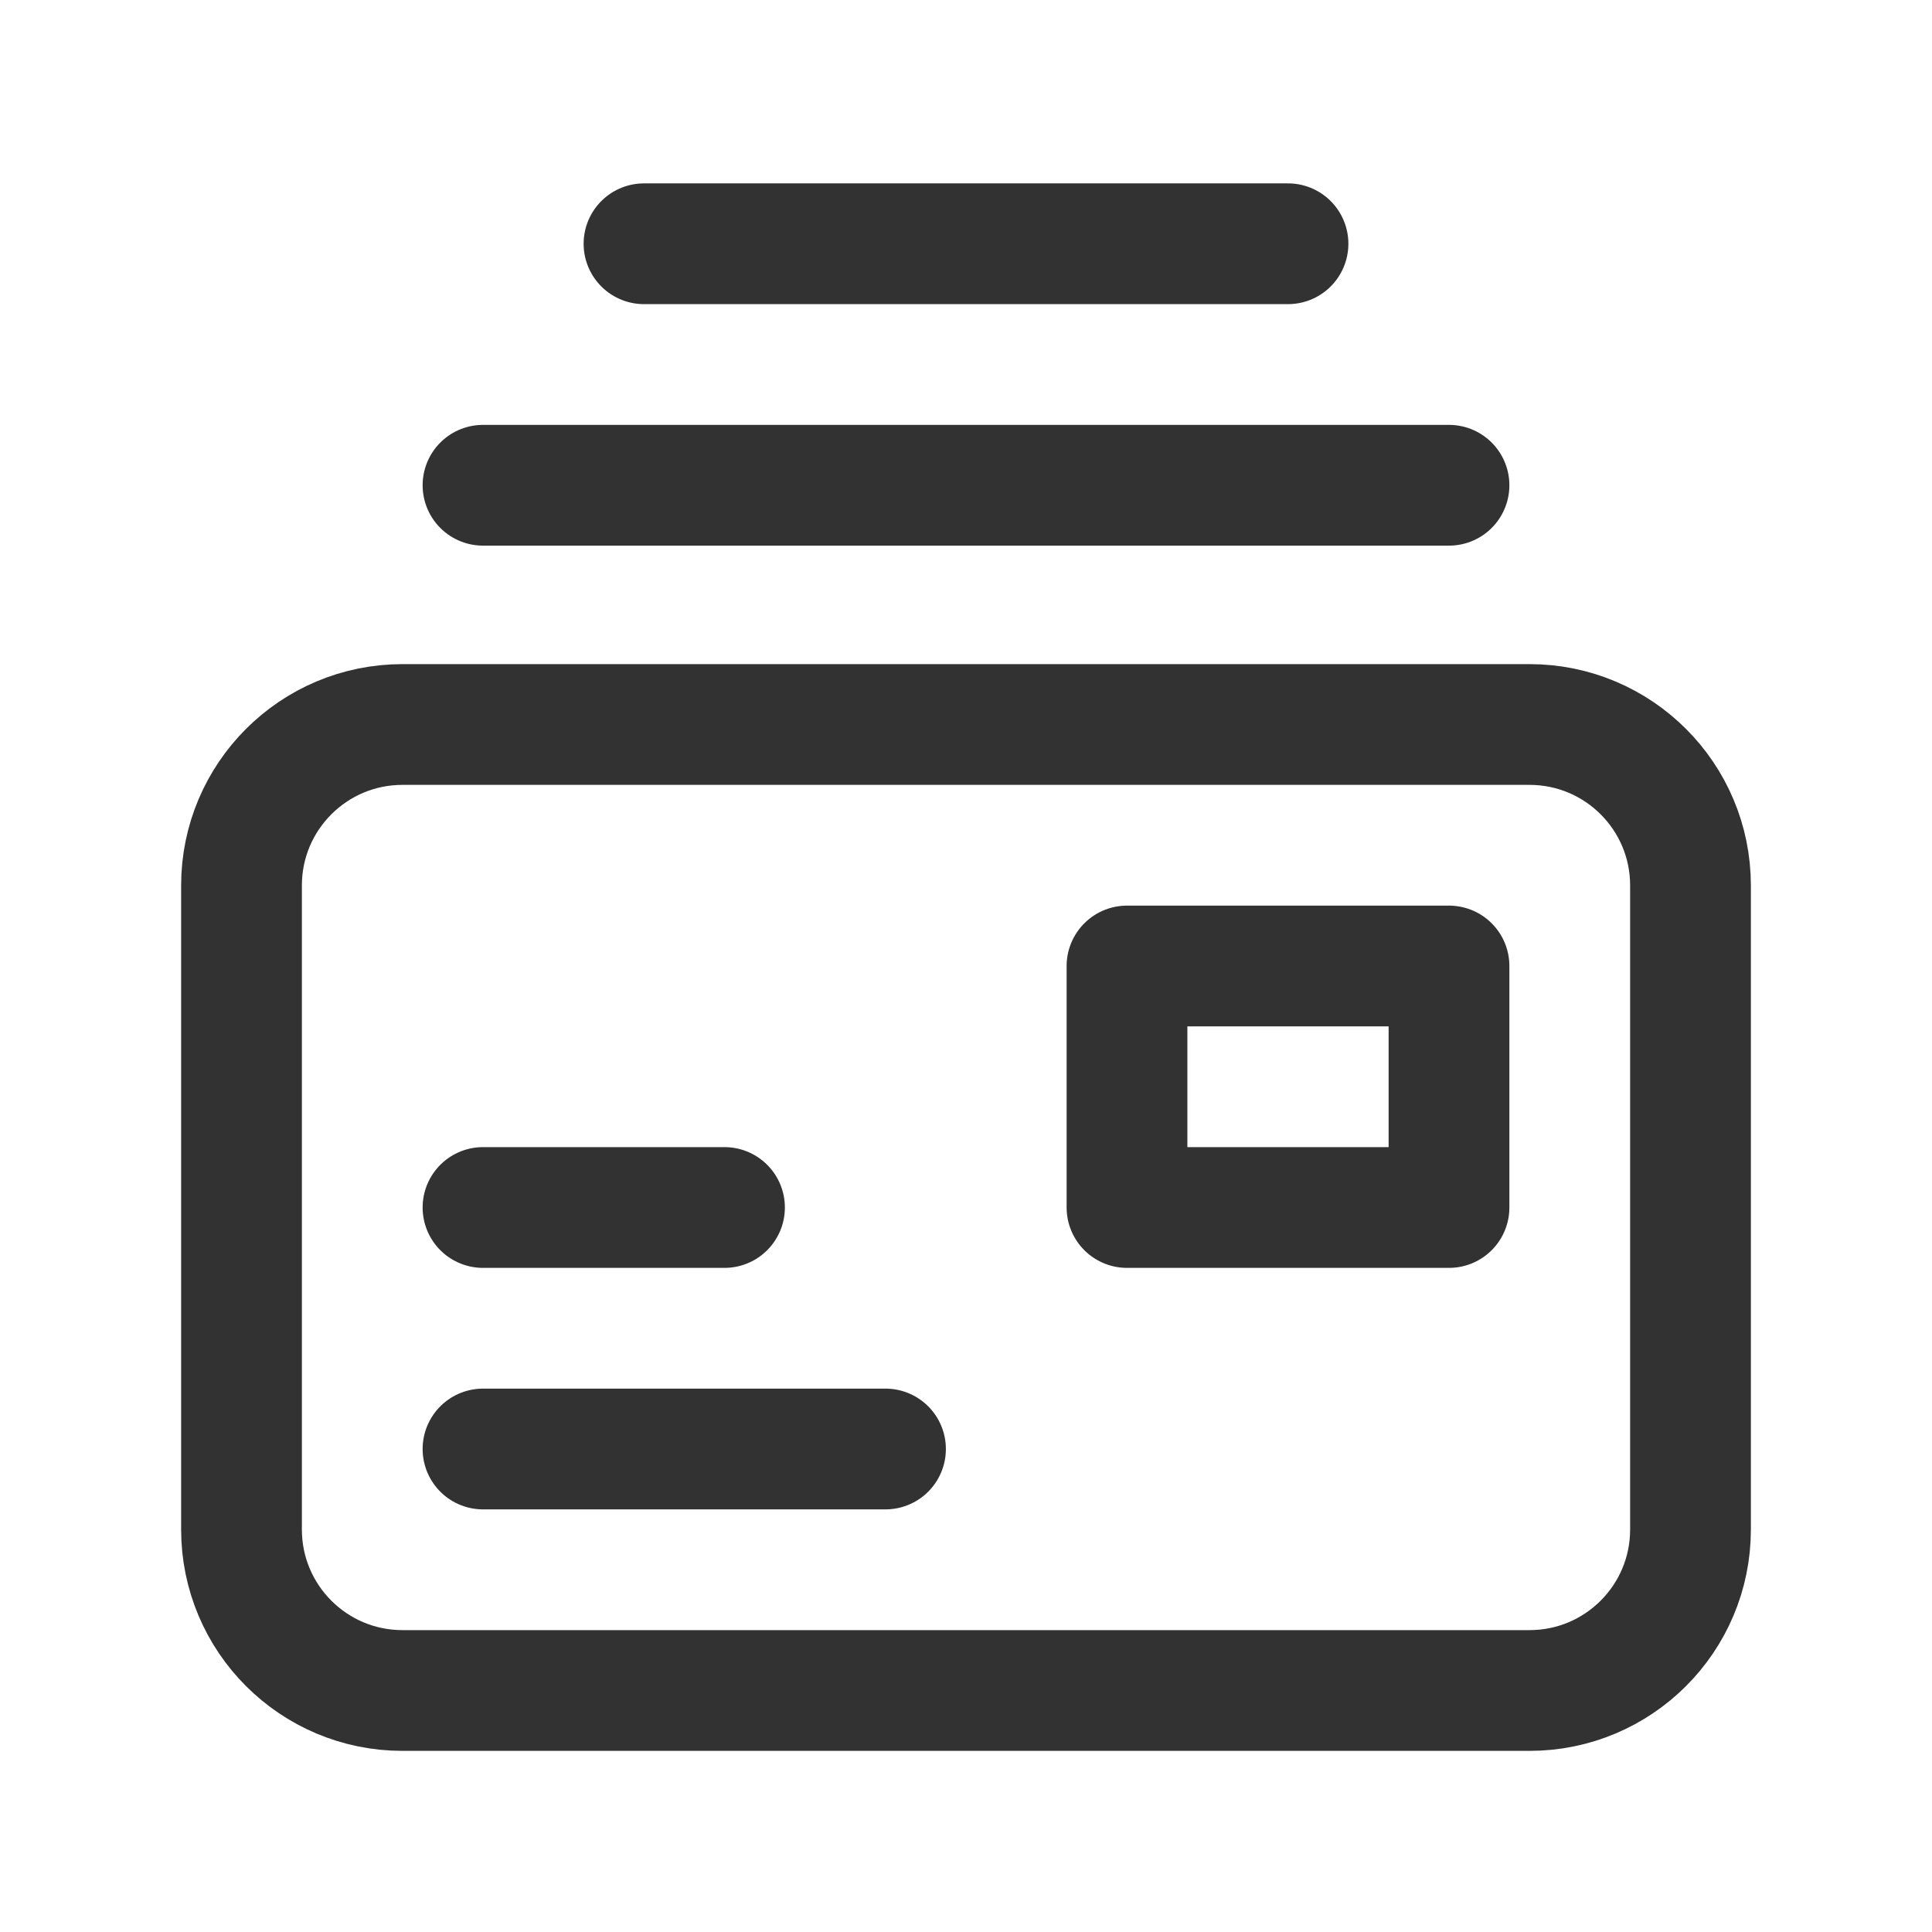 <?xml version="1.0" encoding="UTF-8"?><svg version="1.1" viewBox="0 0 24 24" xmlns="http://www.w3.org/2000/svg" xmlns:xlink="http://www.w3.org/1999/xlink"><!--Generated by IJSVG (https://github.com/iconjar/IJSVG)--><g fill="none"><path d="M0,0.028h24v24h-24v-24Z"></path><path stroke="#323232" stroke-linecap="round" stroke-linejoin="round" stroke-width="1.5" d="M6,6.028h12"></path><path stroke="#323232" stroke-linecap="round" stroke-linejoin="round" stroke-width="1.5" d="M8,3.028h8"></path><path stroke="#323232" stroke-linecap="round" stroke-linejoin="round" stroke-width="1.5" d="M19,9h-14c-1.105,0 -2,0.895 -2,2v8c0,1.105 0.895,2 2,2h14c1.105,0 2,-0.895 2,-2v-8c0,-1.105 -0.895,-2 -2,-2Z"></path><path d="M0,0h24v24h-24Z"></path><path stroke="#323232" stroke-linecap="round" stroke-linejoin="round" stroke-width="1.5" d="M14,12h4v3h-4Z"></path><path stroke="#323232" stroke-linecap="round" stroke-linejoin="round" stroke-width="1.5" d="M6,15h3"></path><path stroke="#323232" stroke-linecap="round" stroke-linejoin="round" stroke-width="1.5" d="M6,18h5"></path></g></svg>